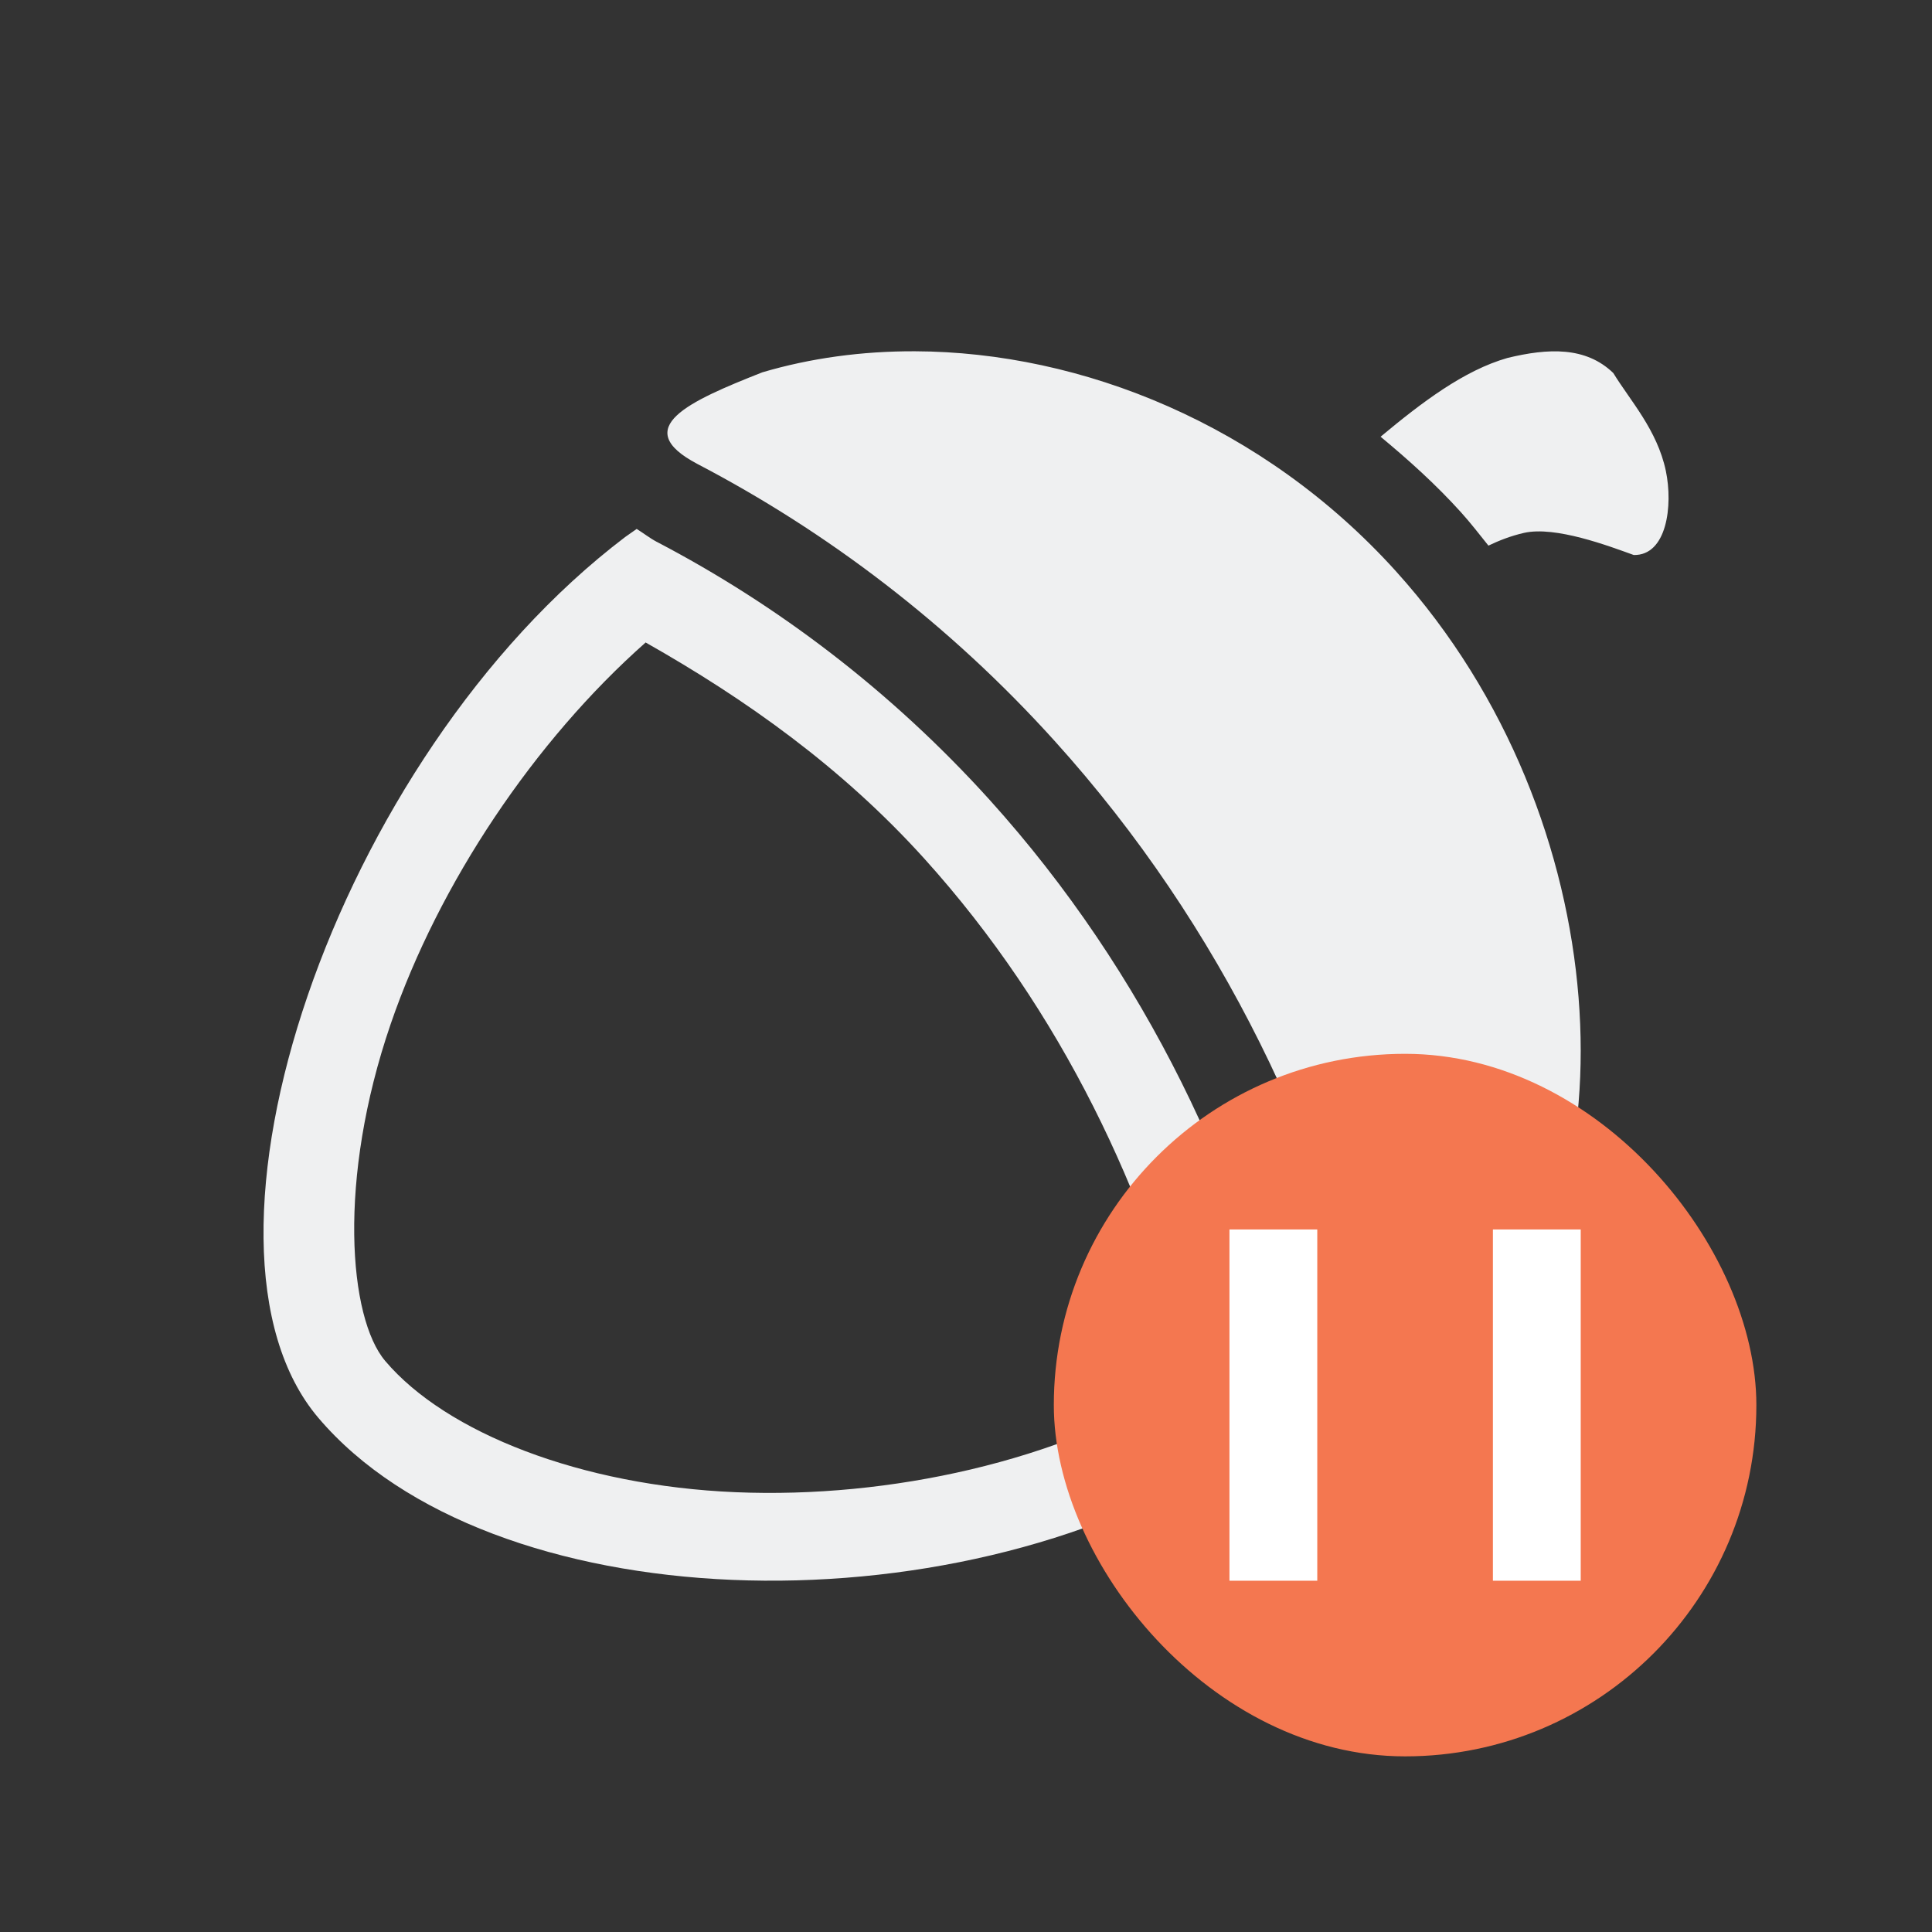 <?xml version="1.0" encoding="UTF-8" standalone="no"?>
<svg
   xmlns:dc="http://purl.org/dc/elements/1.1/"
   xmlns:cc="http://creativecommons.org/ns#"
   xmlns:rdf="http://www.w3.org/1999/02/22-rdf-syntax-ns#"
   xmlns:svg="http://www.w3.org/2000/svg"
   xmlns="http://www.w3.org/2000/svg"
   xmlns:sodipodi="http://sodipodi.sourceforge.net/DTD/sodipodi-0.dtd"
   xmlns:inkscape="http://www.inkscape.org/namespaces/inkscape"
   width="22"
   height="22"
   version="1.1"
   id="svg7"
   sodipodi:docname="nutstore-paused-panel.svg"
   inkscape:version="0.92.3 (2405546, 2018-03-11)">
  <rect width="100%" height="100%" fill="#333333" stroke="none"/>
  <sodipodi:namedview
     pagecolor="#ffffff"
     bordercolor="#666666"
     borderopacity="1"
     objecttolerance="10"
     gridtolerance="10"
     guidetolerance="10"
     inkscape:pageopacity="0"
     inkscape:pageshadow="2"
     inkscape:window-width="1182"
     inkscape:window-height="653"
     id="namedview9"
     showgrid="false"
     inkscape:zoom="20.02"
     inkscape:cx="11.656277"
     inkscape:cy="11"
     inkscape:window-x="506"
     inkscape:window-y="184"
     inkscape:window-maximized="0"
     inkscape:current-layer="svg7" />
  <defs
     id="defs3">
    <style
       id="current-color-scheme"
       type="text/css">
   .ColorScheme-Text { color:#eff0f1; } .ColorScheme-Highlight { color:#3daee9; }
  </style>
  </defs>
  <path
     style="fill:#eff0f1;stroke-width:1;fill-opacity:1"
     d="M 10.418 4 C 9.814 3.998 9.227 4.078 8.68 4.24 C 7.847 4.569 7.163 4.873 7.941 5.283 C 9.417 6.054 10.807 7.105 12.01 8.438 C 13.924 10.557 15.111 13.097 15.656 15.602 C 15.81 16.468 16.56 15.7 16.867 15.383 C 18.548 13.636 18.465 9.349 15.895 6.504 C 14.386 4.834 12.32 4.007 10.418 4 z M 17.824 4.006 C 17.62 3.987 17.397 4.02 17.166 4.076 C 16.668 4.218 16.188 4.584 15.721 4.973 C 16.039 5.237 16.35 5.516 16.637 5.834 C 16.748 5.957 16.847 6.086 16.949 6.213 C 17.069 6.156 17.198 6.104 17.354 6.068 C 17.712 5.987 18.321 6.218 18.604 6.32 C 18.979 6.327 19.053 5.761 18.969 5.361 C 18.87 4.894 18.563 4.562 18.371 4.248 C 18.214 4.096 18.028 4.025 17.824 4.006 z M 7.25 6.023 C 7.206 6.056 7.163 6.082 7.119 6.115 C 3.809 8.627 1.955 14.178 3.625 16.145 C 5.569 18.434 10.791 18.62 13.979 16.615 C 14.253 16.442 14.504 16.253 14.744 16.055 C 14.712 15.959 14.688 15.863 14.672 15.775 L 14.68 15.812 C 14.169 13.465 13.053 11.085 11.268 9.107 C 10.146 7.866 8.852 6.888 7.479 6.17 L 7.477 6.17 L 7.475 6.168 C 7.401 6.129 7.326 6.07 7.25 6.023 z M 7.352 7.316 C 8.488 7.959 9.585 8.736 10.525 9.777 C 12.092 11.512 13.07 13.6 13.578 15.672 C 13.533 15.702 13.491 15.741 13.445 15.77 C 12.072 16.633 10.139 17.066 8.377 16.992 C 6.615 16.918 5.081 16.316 4.387 15.498 C 3.971 15.008 3.84 13.434 4.449 11.66 C 5 10.055 6.087 8.435 7.352 7.316 z "
     id="path863" />
  <g
     id="layer1-3"
     transform="translate(5,-1025.36)">
    <rect
       id="rect4153-8-8"
       style="opacity:1;fill:#f47750;fill-opacity:1;stroke:none"
       width="8"
       height="8"
       x="7"
       y="1037.36"
       ry="4" />
    <rect
       id="rect4521"
       style="opacity:1;fill:#ffffff;fill-opacity:1;stroke-linecap:round"
       width="1"
       height="4"
       x="9"
       y="1039.36"
       ry="0" />
    <rect
       id="rect4521-3"
       style="opacity:1;fill:#ffffff;fill-opacity:1;stroke-linecap:round"
       width="1"
       height="4"
       x="12"
       y="1039.36"
       ry="0" />
  </g>
</svg>
